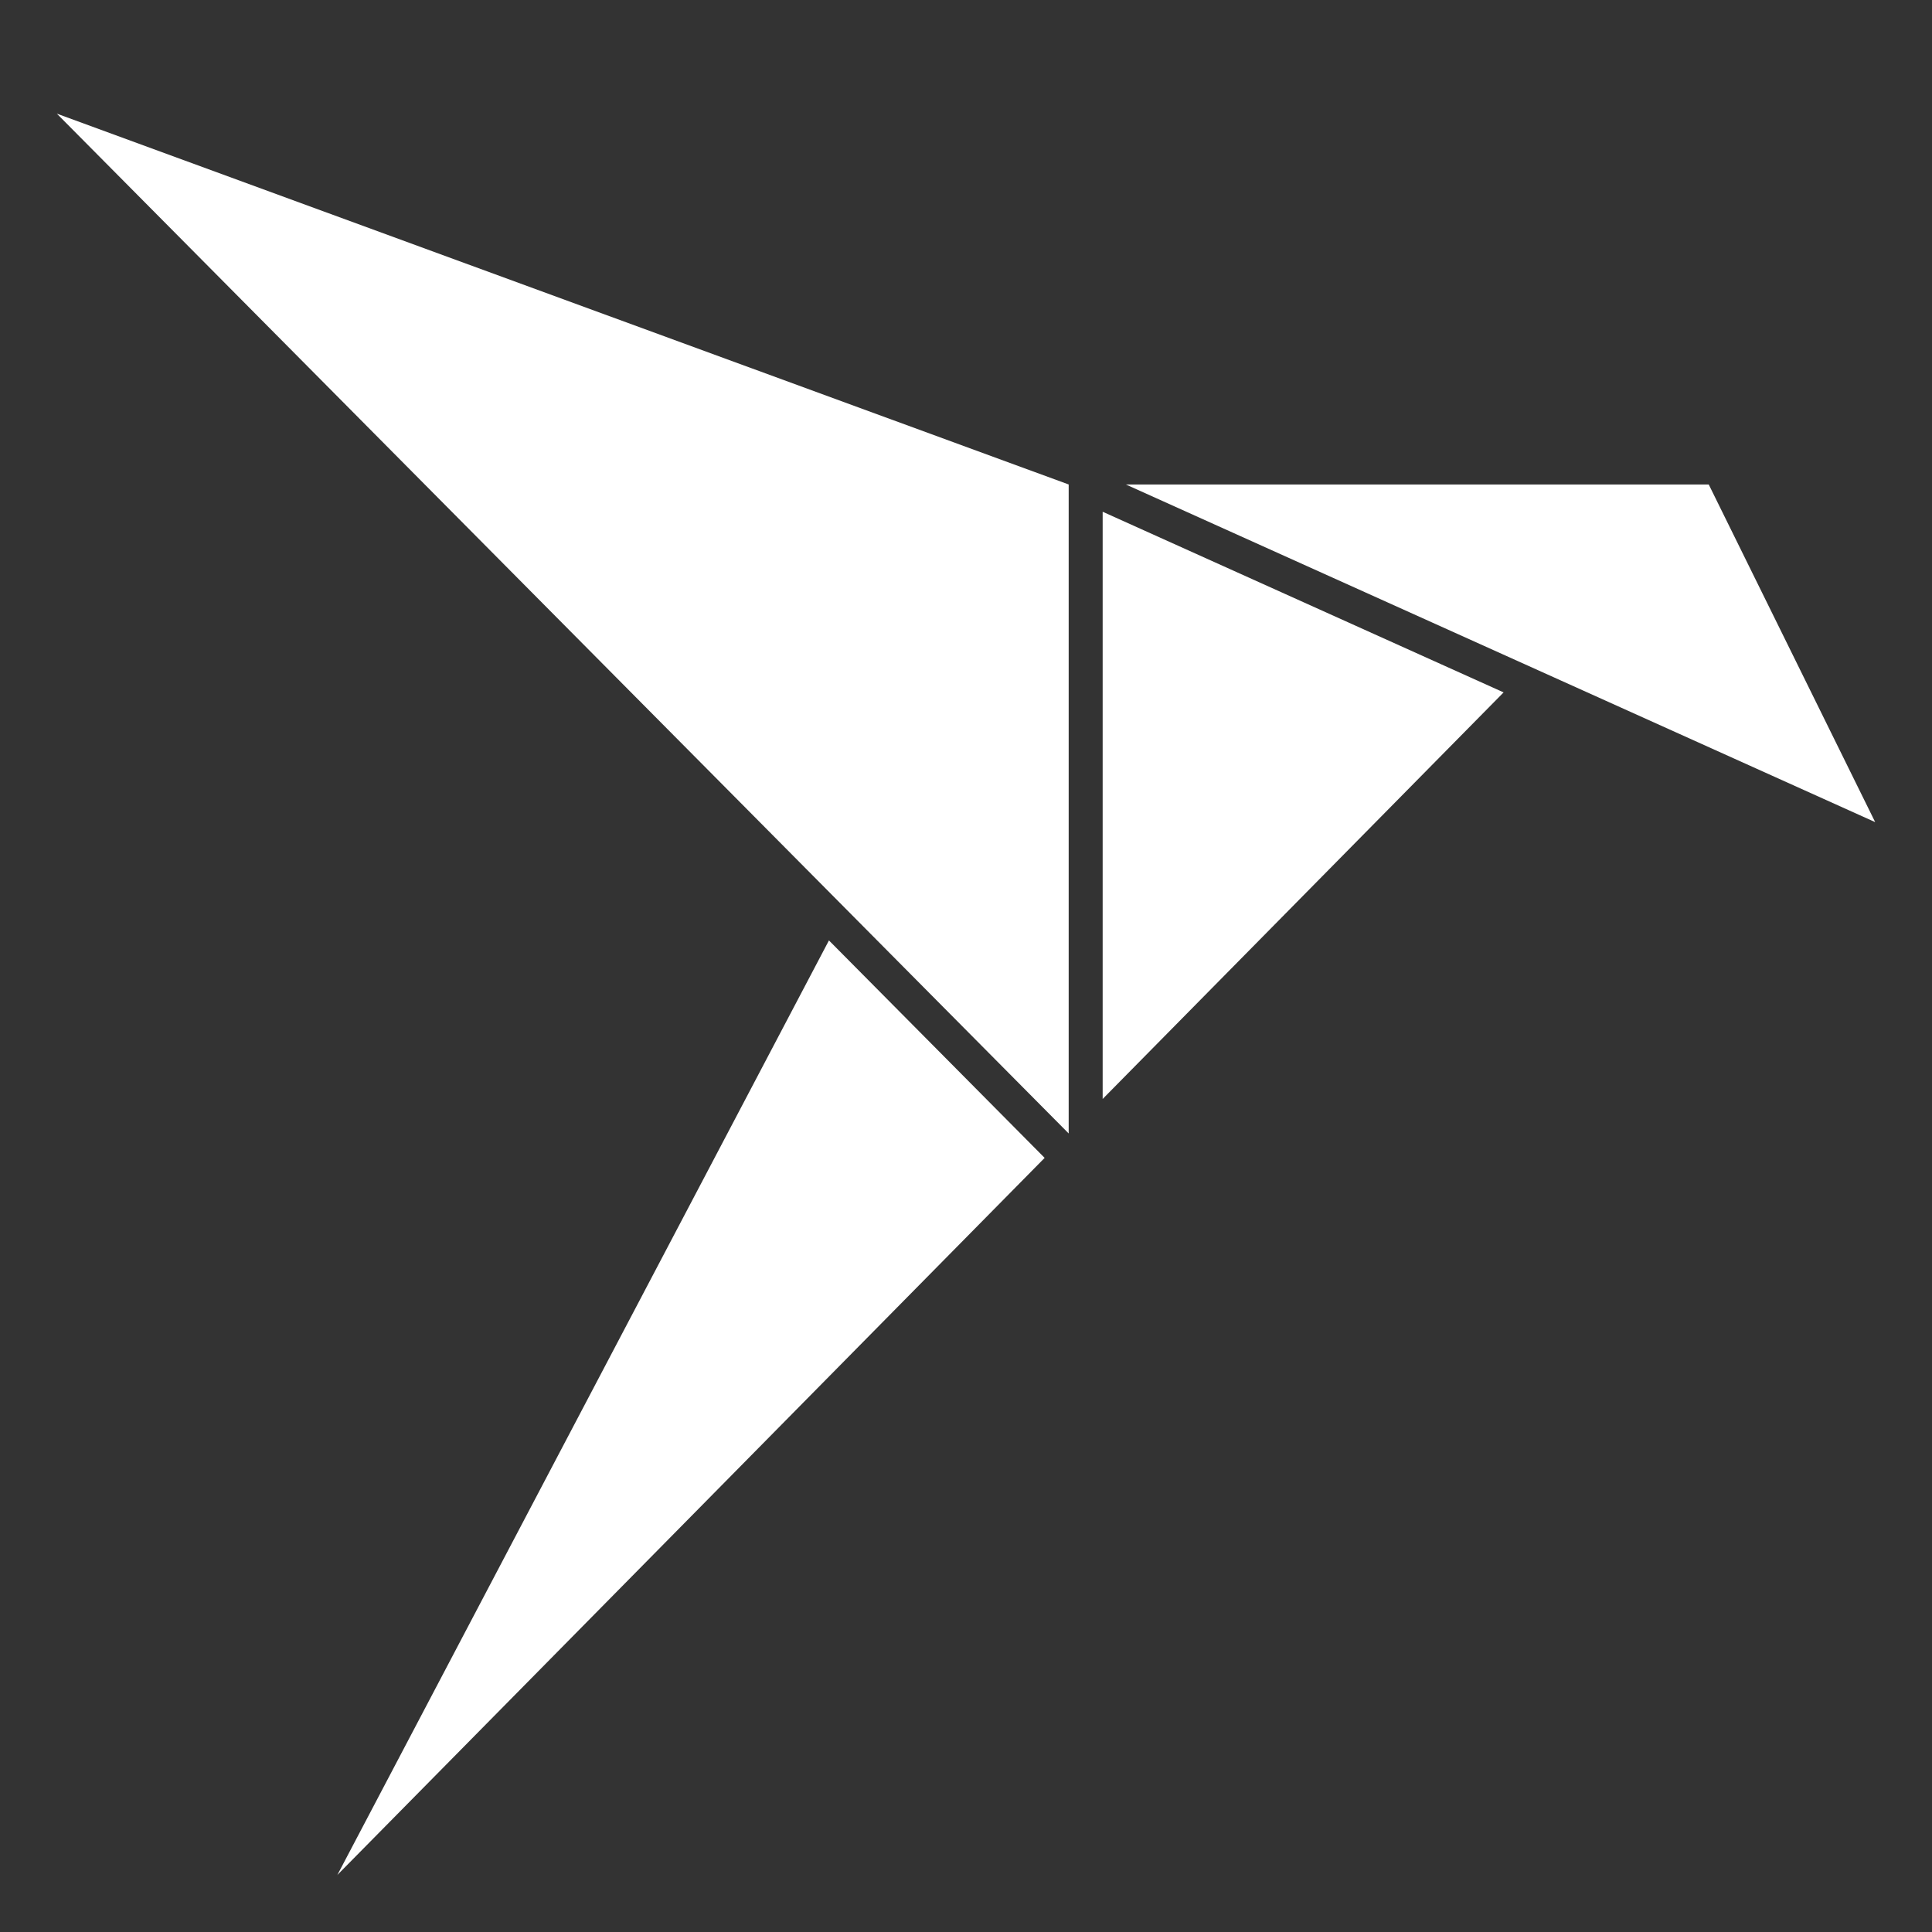 <?xml version="1.0" encoding="UTF-8"?>
<svg width="34px" height="34px" viewBox="0 0 34 34" version="1.1" xmlns="http://www.w3.org/2000/svg" xmlns:xlink="http://www.w3.org/1999/xlink">
    <rect x="0" y="0" width="34" height="34" fill="#333333" stroke="none"/>
    <!-- Generator: Sketch 54.1 (76490) - https://sketchapp.com -->
    <title>Artboard</title>
    <desc>Created with Sketch.</desc>
    <g id="Artboard" stroke="none" stroke-width="1" fill="none" fill-rule="evenodd">
        <g id="snapcraft-white" transform="translate(1, 2)" fill="#FFFFFF" fill-rule="nonzero">
            <path d="M18.405,17.34 L18.405,7.006 L25.461,10.185 L18.405,17.34 Z M4.935,31 L13.588,14.55 L17.384,18.377 L4.933,31 L4.935,31 Z M0,0 L17.807,6.526 L17.807,17.947 L0,0 Z M29.071,6.526 L18.813,6.526 L32,12.468 L29.071,6.526 Z" id="Shape"></path>
        </g>
    </g>
</svg>